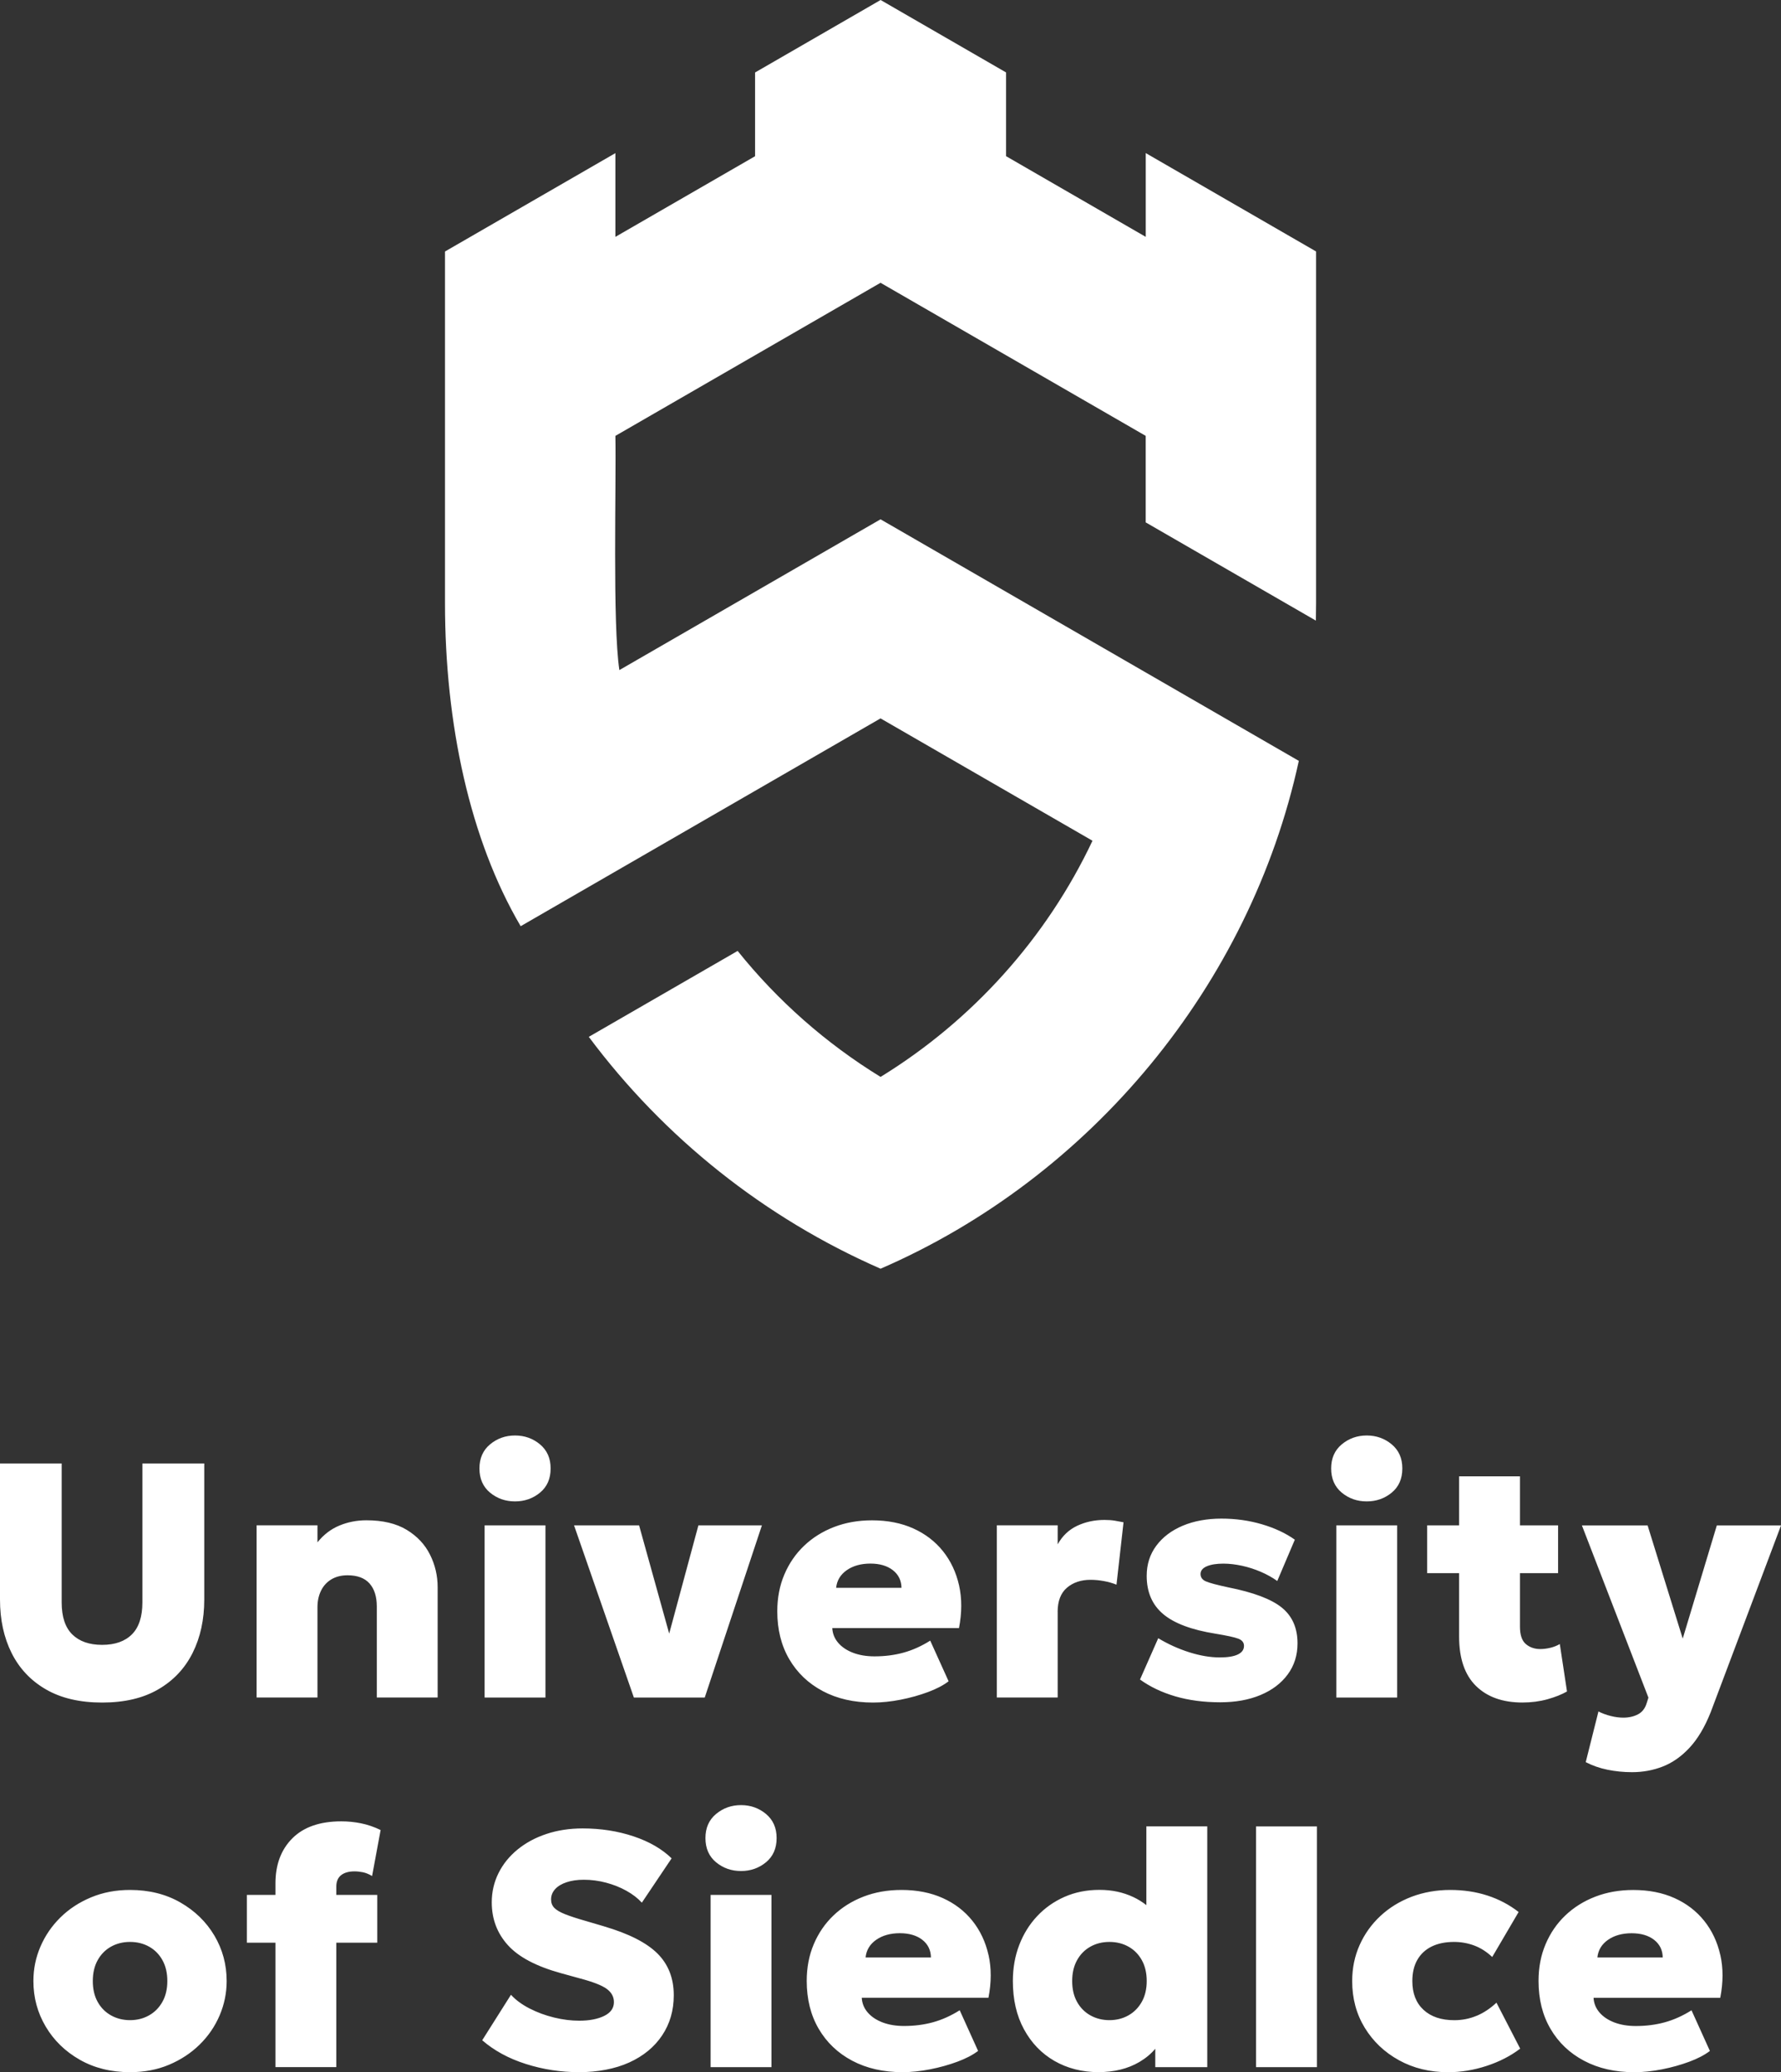 <?xml version="1.0" encoding="UTF-8"?>
<svg id="Layer_1" data-name="Layer 1" xmlns="http://www.w3.org/2000/svg" viewBox="0 0 455.42 529.79">
  <rect x="0" y="0" width="455.42" height="529.79" fill="#333333" stroke="none"/>
  <defs>
    <style>
      .cls-1 {
        fill: #fff;
        stroke-width: 0px;
      }
    </style>
  </defs>
  <path class="cls-1" d="m133.14,236.8c-13-22.12-19.35-51.75-19.35-82.58s0-89.92,0-89.92l43.57-25.15v21.41l35.72-20.62v-21.41L225.18,0l32.08,18.52v21.41l35.72,20.63v-21.42l43.55,25.15v89.92c0,1.49-.02,2.98-.05,4.46-9.51-5.48-43.51-25.11-43.51-25.11v-22.12l-67.81-39.14s-48.49,28-67.8,39.14c.24,12.51-.76,48.04,1.02,59.88,0,0,66.78-38.55,66.78-38.55,0,0,73.94,42.7,106.96,61.76-12.46,57.36-53.18,106.52-106.95,129.84-29.66-12.98-55.34-33.45-74.61-59.28,4.85-2.78,32.64-18.86,38.06-21.97,10.21,12.73,22.62,23.67,36.55,32.21,23.43-14.39,42.43-35.48,54.19-60.38-13.44-7.75-54.2-31.28-54.2-31.28,0,0-63.11,36.43-92.02,53.13ZM26.12,435.29c5.7,0,10.49-1.12,14.36-3.38,3.88-2.25,6.8-5.36,8.78-9.32,1.98-3.96,2.97-8.51,2.97-13.64v-34.79h-15.82v35.52c0,3.68-.9,6.41-2.69,8.19s-4.33,2.67-7.61,2.67-5.82-.89-7.63-2.67c-1.81-1.78-2.71-4.51-2.71-8.19v-35.52H0v34.79c0,5.16.99,9.72,2.97,13.68,1.98,3.96,4.91,7.06,8.78,9.3,3.88,2.24,8.66,3.36,14.36,3.36Zm77.88-44.16c-2.68-1.62-6.11-2.44-10.3-2.44-2.45,0-4.76.45-6.92,1.35-2.17.9-4.03,2.33-5.6,4.29v-4.36h-15.56v44.03h15.56v-23.08c0-1.6.31-3.01.92-4.25.61-1.24,1.5-2.2,2.65-2.89,1.15-.68,2.53-1.03,4.12-1.03,2.51,0,4.38.7,5.62,2.09,1.24,1.4,1.86,3.35,1.86,5.86v23.3h15.56v-28.21c0-2.94-.65-5.71-1.95-8.31-1.3-2.61-3.28-4.72-5.96-6.35Zm19.92,42.88h15.56v-44.03h-15.56v44.03Zm1.39-52.39c1.81,1.5,3.94,2.24,6.39,2.24s4.58-.75,6.39-2.24c1.81-1.5,2.71-3.55,2.71-6.18s-.91-4.64-2.71-6.16c-1.81-1.51-3.94-2.27-6.39-2.27s-4.58.76-6.39,2.27c-1.81,1.51-2.71,3.56-2.71,6.16s.9,4.68,2.71,6.18Zm53.28,8.36l-7.47,27.68-7.7-27.68h-16.63l15.3,44.03h18.12l14.62-44.03h-16.24Zm31.8,42.38c-3.68-1.95-6.53-4.67-8.57-8.16-2.04-3.49-3.06-7.57-3.06-12.25,0-3.42.6-6.55,1.8-9.38,1.2-2.83,2.88-5.29,5.04-7.35,2.17-2.07,4.72-3.67,7.67-4.81s6.19-1.71,9.72-1.71c3.96,0,7.47.69,10.54,2.07s5.59,3.32,7.59,5.81c1.99,2.49,3.37,5.41,4.12,8.74.75,3.33.75,6.98-.02,10.94h-32.4c.08,1.43.59,2.68,1.52,3.76.93,1.08,2.19,1.93,3.78,2.54,1.6.61,3.43.92,5.51.92,2.65,0,5.13-.32,7.44-.96,2.31-.64,4.57-1.66,6.8-3.06l4.7,10.39c-1.34,1.03-3.1,1.95-5.28,2.76-2.18.81-4.51,1.46-6.99,1.95-2.48.48-4.83.73-7.05.73-4.9,0-9.19-.98-12.87-2.93Zm3.42-26.4h16.71c-.03-1.88-.76-3.38-2.2-4.51-1.44-1.12-3.36-1.69-5.75-1.69s-4.44.56-6.05,1.69c-1.61,1.13-2.52,2.63-2.71,4.51Zm56.64,6.16c0-2.76.79-4.82,2.37-6.18,1.58-1.35,3.6-2.03,6.05-2.03,1.11,0,2.24.11,3.4.32,1.15.21,2.23.52,3.23.92l1.8-15.95c-.74-.14-1.49-.28-2.24-.41-.76-.13-1.63-.19-2.63-.19-2.54,0-4.87.5-6.99,1.5-2.12,1-3.78,2.58-4.98,4.74v-4.87h-15.56v44.03h15.56v-21.89Zm58.84,15.97c1.67-2.27,2.5-4.91,2.5-7.93,0-3.93-1.34-6.98-4.02-9.15-2.68-2.17-7.24-3.89-13.68-5.17-2.93-.63-4.85-1.14-5.75-1.54s-1.35-1.03-1.35-1.88.53-1.51,1.6-1.97c1.07-.46,2.49-.68,4.25-.68,1.51,0,3.1.19,4.77.55,1.67.37,3.28.89,4.83,1.56,1.55.67,2.94,1.45,4.17,2.33l4.49-10.56c-2.31-1.65-5.1-2.96-8.38-3.93-3.28-.97-6.74-1.46-10.39-1.46s-7.03.61-9.9,1.82c-2.86,1.21-5.12,2.91-6.75,5.11-1.64,2.2-2.46,4.76-2.46,7.7,0,4.16,1.41,7.42,4.23,9.79s7.27,4.03,13.34,5c2.93.48,4.89.91,5.86,1.28.97.37,1.45.98,1.45,1.84,0,.97-.53,1.7-1.58,2.2-1.05.5-2.59.75-4.62.75-2.42,0-5.02-.44-7.8-1.32-2.78-.88-5.42-2.08-7.93-3.59l-4.66,10.56c2.56,1.85,5.57,3.29,9.02,4.3,3.45,1.01,7.28,1.52,11.5,1.52,3.9,0,7.34-.62,10.3-1.86,2.96-1.24,5.28-2.99,6.95-5.26Zm13.81-46.47c1.81,1.5,3.94,2.24,6.39,2.24s4.58-.75,6.39-2.24c1.81-1.5,2.71-3.55,2.71-6.18s-.9-4.64-2.71-6.16c-1.81-1.51-3.94-2.27-6.39-2.27s-4.58.76-6.39,2.27c-1.81,1.51-2.71,3.56-2.71,6.16s.9,4.68,2.71,6.18Zm14.17,8.36h-15.56v44.03h15.56v-44.03Zm43.43,42.49l-1.84-12.14c-.74.43-1.55.75-2.42.96-.87.21-1.73.32-2.59.32-1.45,0-2.68-.43-3.68-1.28-1-.86-1.5-2.34-1.5-4.45v-13.68h9.75v-12.22h-9.75v-12.53h-15.56v12.53h-8.17v12.22h8.17v16.2c0,5.59,1.43,9.8,4.3,12.63s6.83,4.25,11.91,4.25c2.25,0,4.37-.28,6.37-.83,1.99-.56,3.66-1.22,5-1.99Zm20.39,2.91c-.4,1.37-1.14,2.34-2.22,2.91-1.08.57-2.34.86-3.76.86-1.03,0-2.11-.14-3.25-.43-1.14-.29-2.18-.67-3.12-1.15l-3.25,12.95c1.68.88,3.54,1.53,5.58,1.95,2.04.41,4.12.62,6.26.62,2.76,0,5.39-.48,7.87-1.45s4.76-2.57,6.84-4.81c2.08-2.24,3.88-5.25,5.39-9.04l18-47.79h-16.42l-8.72,28.94-8.98-28.94h-16.8l17.01,44.03-.43,1.37Zm-366.27,59.48c2.09,3.54,3.14,7.41,3.14,11.63,0,3.05-.6,5.98-1.8,8.79s-2.9,5.29-5.11,7.46c-2.21,2.17-4.82,3.88-7.82,5.15-3.01,1.27-6.33,1.9-9.98,1.9-4.85,0-9.13-1.06-12.85-3.18-3.72-2.12-6.63-4.95-8.72-8.49-2.09-3.53-3.14-7.41-3.14-11.63,0-3.08.6-6.01,1.8-8.8,1.2-2.79,2.89-5.27,5.09-7.44,2.19-2.17,4.81-3.88,7.84-5.15,3.04-1.27,6.36-1.9,9.98-1.9,4.84,0,9.13,1.06,12.85,3.19s6.63,4.95,8.72,8.48Zm-12.03,11.63c0-2.05-.41-3.82-1.24-5.32-.83-1.5-1.96-2.65-3.4-3.46-1.44-.81-3.07-1.22-4.89-1.22s-3.46.41-4.89,1.22c-1.44.81-2.57,1.96-3.4,3.46-.83,1.5-1.24,3.27-1.24,5.32s.41,3.83,1.24,5.32c.83,1.5,1.97,2.65,3.42,3.46,1.45.81,3.08,1.22,4.87,1.22s3.41-.41,4.85-1.22c1.44-.81,2.58-1.97,3.42-3.46.84-1.5,1.26-3.27,1.26-5.32Zm44.43-27.06c.81-.65,1.96-.98,3.44-.98.68,0,1.4.08,2.16.23.75.16,1.53.48,2.33.96l2.18-11.76c-1.65-.8-3.31-1.37-4.98-1.71-1.67-.34-3.36-.51-5.07-.51-5.44,0-9.61,1.44-12.5,4.32-2.89,2.88-4.34,6.72-4.34,11.54v2.95h-7.31v12.22h7.31v31.8h15.56v-31.8h10.47v-12.22h-10.47v-2.14c0-1.28.41-2.25,1.22-2.91Zm67.26,13.08l-4.79-1.41c-2.19-.62-3.93-1.2-5.22-1.71-1.28-.51-2.19-1.05-2.74-1.62-.54-.57-.81-1.28-.81-2.14,0-1,.34-1.87,1.03-2.63s1.66-1.35,2.93-1.77c1.27-.43,2.74-.64,4.42-.64,1.91,0,3.8.25,5.69.75,1.88.5,3.61,1.19,5.19,2.07s2.9,1.89,3.95,3.04l7.61-11.33c-2.45-2.39-5.69-4.27-9.72-5.62-4.03-1.35-8.39-2.03-13.06-2.03-3.31,0-6.38.47-9.21,1.41-2.84.94-5.3,2.27-7.4,3.98-2.09,1.71-3.72,3.72-4.87,6.03-1.15,2.31-1.73,4.8-1.73,7.48,0,4.25,1.37,7.89,4.12,10.94,2.75,3.05,7.29,5.44,13.61,7.18l4.79,1.32c3.33.88,5.62,1.77,6.86,2.67s1.86,2.03,1.86,3.4c0,1.54-.83,2.71-2.5,3.53-1.67.81-3.8,1.22-6.39,1.22-2.05,0-4.19-.27-6.41-.81s-4.31-1.31-6.26-2.31c-1.95-1-3.54-2.17-4.77-3.51l-7.35,11.63c3.05,2.65,6.77,4.67,11.18,6.07,4.4,1.4,8.94,2.09,13.61,2.09s9.17-.83,12.8-2.48c3.63-1.65,6.44-3.96,8.42-6.93,1.98-2.96,2.97-6.38,2.97-10.26,0-4.36-1.4-7.92-4.19-10.69-2.79-2.76-7.34-5.07-13.64-6.92Zm41.4-28.73c-1.81-1.51-3.94-2.27-6.39-2.27s-4.58.76-6.39,2.27c-1.81,1.51-2.71,3.56-2.71,6.16s.9,4.68,2.71,6.18c1.81,1.5,3.94,2.24,6.39,2.24s4.58-.75,6.39-2.24c1.81-1.5,2.71-3.55,2.71-6.18s-.91-4.64-2.71-6.16Zm-14.17,64.72h15.56v-44.03h-15.56v44.03Zm71.07-28.68c.75,3.33.75,6.98-.02,10.94h-32.4c.08,1.43.59,2.68,1.52,3.76.93,1.08,2.19,1.93,3.78,2.54,1.6.61,3.43.92,5.51.92,2.65,0,5.13-.32,7.44-.96,2.31-.64,4.57-1.66,6.8-3.06l4.7,10.39c-1.34,1.03-3.1,1.95-5.28,2.76-2.18.81-4.51,1.46-6.99,1.95-2.48.48-4.83.73-7.05.73-4.9,0-9.19-.98-12.87-2.93-3.68-1.95-6.53-4.67-8.57-8.16-2.04-3.49-3.06-7.57-3.06-12.25,0-3.42.6-6.55,1.8-9.38,1.2-2.83,2.88-5.29,5.04-7.35,2.17-2.07,4.72-3.67,7.67-4.81s6.19-1.71,9.72-1.71c3.96,0,7.47.69,10.54,2.07s5.59,3.32,7.59,5.81c1.99,2.49,3.37,5.41,4.12,8.74Zm-14.73.64c-.03-1.88-.76-3.38-2.2-4.51-1.44-1.12-3.36-1.69-5.75-1.69s-4.44.56-6.05,1.69c-1.61,1.13-2.52,2.63-2.71,4.51h16.71Zm55.1-33.51h15.56v61.55h-13.29v-4.7c-1.08,1.29-2.42,2.41-4.04,3.37-2.95,1.74-6.46,2.61-10.54,2.61s-7.89-.96-11.2-2.86c-3.31-1.91-5.91-4.61-7.8-8.1-1.9-3.49-2.84-7.6-2.84-12.33,0-3.3.54-6.37,1.62-9.19,1.08-2.82,2.61-5.29,4.59-7.4,1.98-2.11,4.32-3.75,7.01-4.94,2.69-1.18,5.66-1.78,8.91-1.78s6.05.61,8.68,1.84c1.17.55,2.28,1.24,3.33,2.06v-20.14Zm.08,39.54c0-2.05-.41-3.82-1.24-5.32-.83-1.5-1.96-2.65-3.4-3.46-1.44-.81-3.07-1.22-4.89-1.22s-3.46.41-4.89,1.22c-1.44.81-2.57,1.96-3.4,3.46-.83,1.5-1.24,3.27-1.24,5.32s.41,3.83,1.24,5.32c.83,1.5,1.97,2.65,3.42,3.46s3.08,1.22,4.87,1.22,3.41-.41,4.85-1.22c1.44-.81,2.58-1.97,3.42-3.46.84-1.5,1.26-3.27,1.26-5.32Zm27.96,22.02h15.56v-61.55h-15.56v61.55Zm56.4-13.14c-1.81.76-3.71,1.13-5.71,1.13-3.33,0-5.96-.88-7.87-2.65s-2.86-4.22-2.86-7.35c0-2.14.43-3.95,1.28-5.43.85-1.48,2.07-2.62,3.65-3.4,1.58-.78,3.5-1.18,5.75-1.18,1.79,0,3.51.31,5.15.92,1.64.61,3.17,1.59,4.6,2.93l6.75-11.5c-2.37-1.85-5.02-3.25-7.97-4.21s-6.13-1.43-9.55-1.43-6.83.59-9.87,1.75c-3.05,1.17-5.71,2.81-7.97,4.92s-4.03,4.58-5.3,7.42c-1.27,2.84-1.9,5.91-1.9,9.21,0,4.45,1.07,8.42,3.21,11.93,2.14,3.5,5.06,6.28,8.76,8.31,3.7,2.04,7.89,3.06,12.57,3.06,3.25,0,6.51-.53,9.79-1.6,3.28-1.07,6.16-2.54,8.63-4.43l-6.07-11.75c-1.57,1.48-3.26,2.6-5.07,3.36Zm62.32-15.54c.75,3.33.75,6.98-.02,10.94h-32.4c.08,1.43.59,2.68,1.52,3.76.93,1.08,2.19,1.93,3.78,2.54,1.6.61,3.43.92,5.51.92,2.65,0,5.13-.32,7.44-.96,2.31-.64,4.57-1.66,6.8-3.06l4.7,10.39c-1.34,1.03-3.1,1.95-5.28,2.76-2.18.81-4.51,1.46-6.99,1.95-2.48.48-4.83.73-7.05.73-4.9,0-9.19-.98-12.87-2.93-3.68-1.95-6.53-4.67-8.57-8.16-2.04-3.49-3.06-7.57-3.06-12.25,0-3.42.6-6.55,1.8-9.38,1.2-2.83,2.88-5.29,5.04-7.35,2.17-2.07,4.72-3.67,7.67-4.81s6.19-1.71,9.72-1.71c3.96,0,7.47.69,10.54,2.07s5.59,3.32,7.59,5.81c1.99,2.49,3.37,5.41,4.12,8.74Zm-14.73.64c-.03-1.88-.76-3.38-2.2-4.51-1.44-1.12-3.36-1.69-5.75-1.69s-4.44.56-6.05,1.69c-1.61,1.13-2.52,2.63-2.71,4.51h16.71Z"/>
</svg>